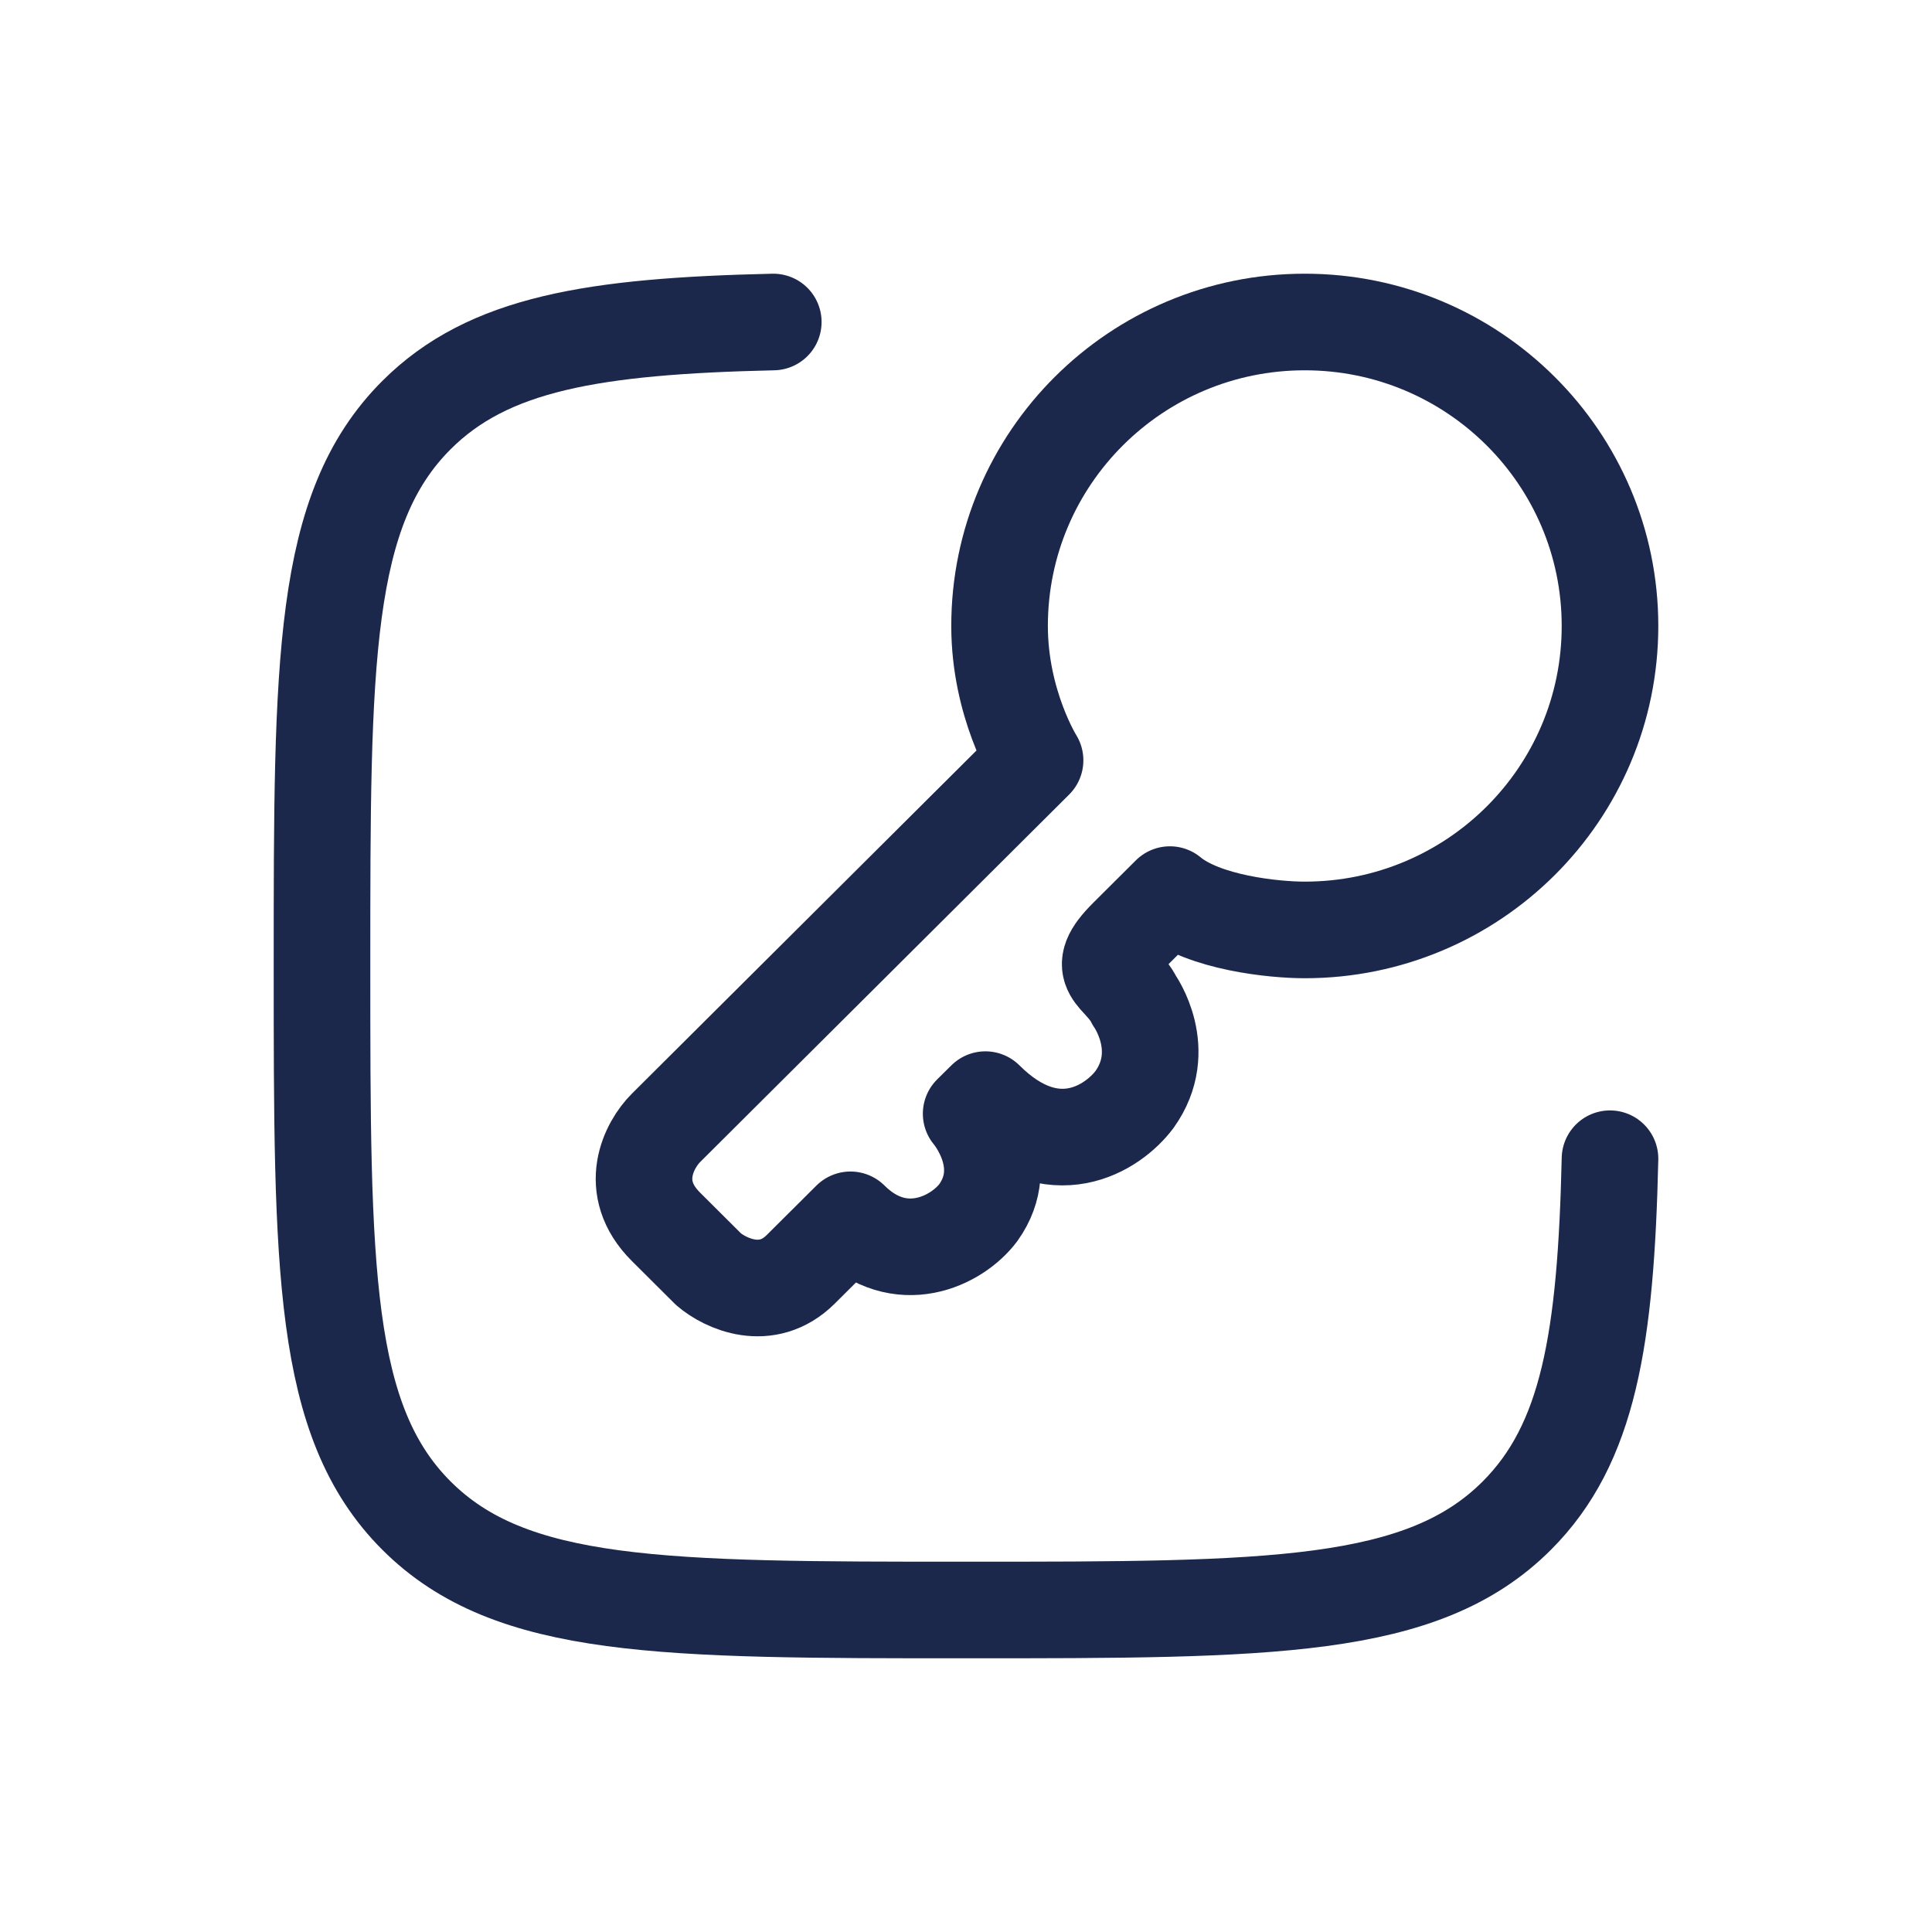 <svg width="24" height="24" viewBox="0 0 24 24" fill="none" xmlns="http://www.w3.org/2000/svg">
<path d="M16.208 11.552C18.302 11.552 20 9.862 20 7.776C20 5.691 18.302 4 16.208 4C14.114 4 12.417 5.691 12.417 7.776C12.417 8.742 12.858 9.445 12.858 9.445L8.273 14.011C8.067 14.216 7.779 14.749 8.273 15.24L8.802 15.767C9.007 15.943 9.525 16.189 9.948 15.767L10.565 15.153C11.182 15.767 11.888 15.416 12.152 15.065C12.593 14.45 12.064 13.835 12.064 13.835L12.241 13.66C13.087 14.503 13.828 14.011 14.092 13.66C14.533 13.045 14.092 12.43 14.092 12.43C13.916 12.079 13.563 12.079 14.004 11.64L14.533 11.113C14.956 11.464 15.826 11.552 16.208 11.552Z" stroke="#1C274C" stroke-width="1.2" stroke-linejoin="round"/>
<path d="M20 14.394C19.949 16.63 19.735 17.935 18.843 18.827C17.671 20 15.783 20 12.008 20C8.233 20 6.346 20 5.173 18.827C4 17.654 4 15.767 4 11.992C4 8.217 4 6.329 5.173 5.157C6.065 4.265 7.37 4.051 9.606 4" stroke="#1C274C" stroke-width="1.2" stroke-linecap="round"/>
</svg>
